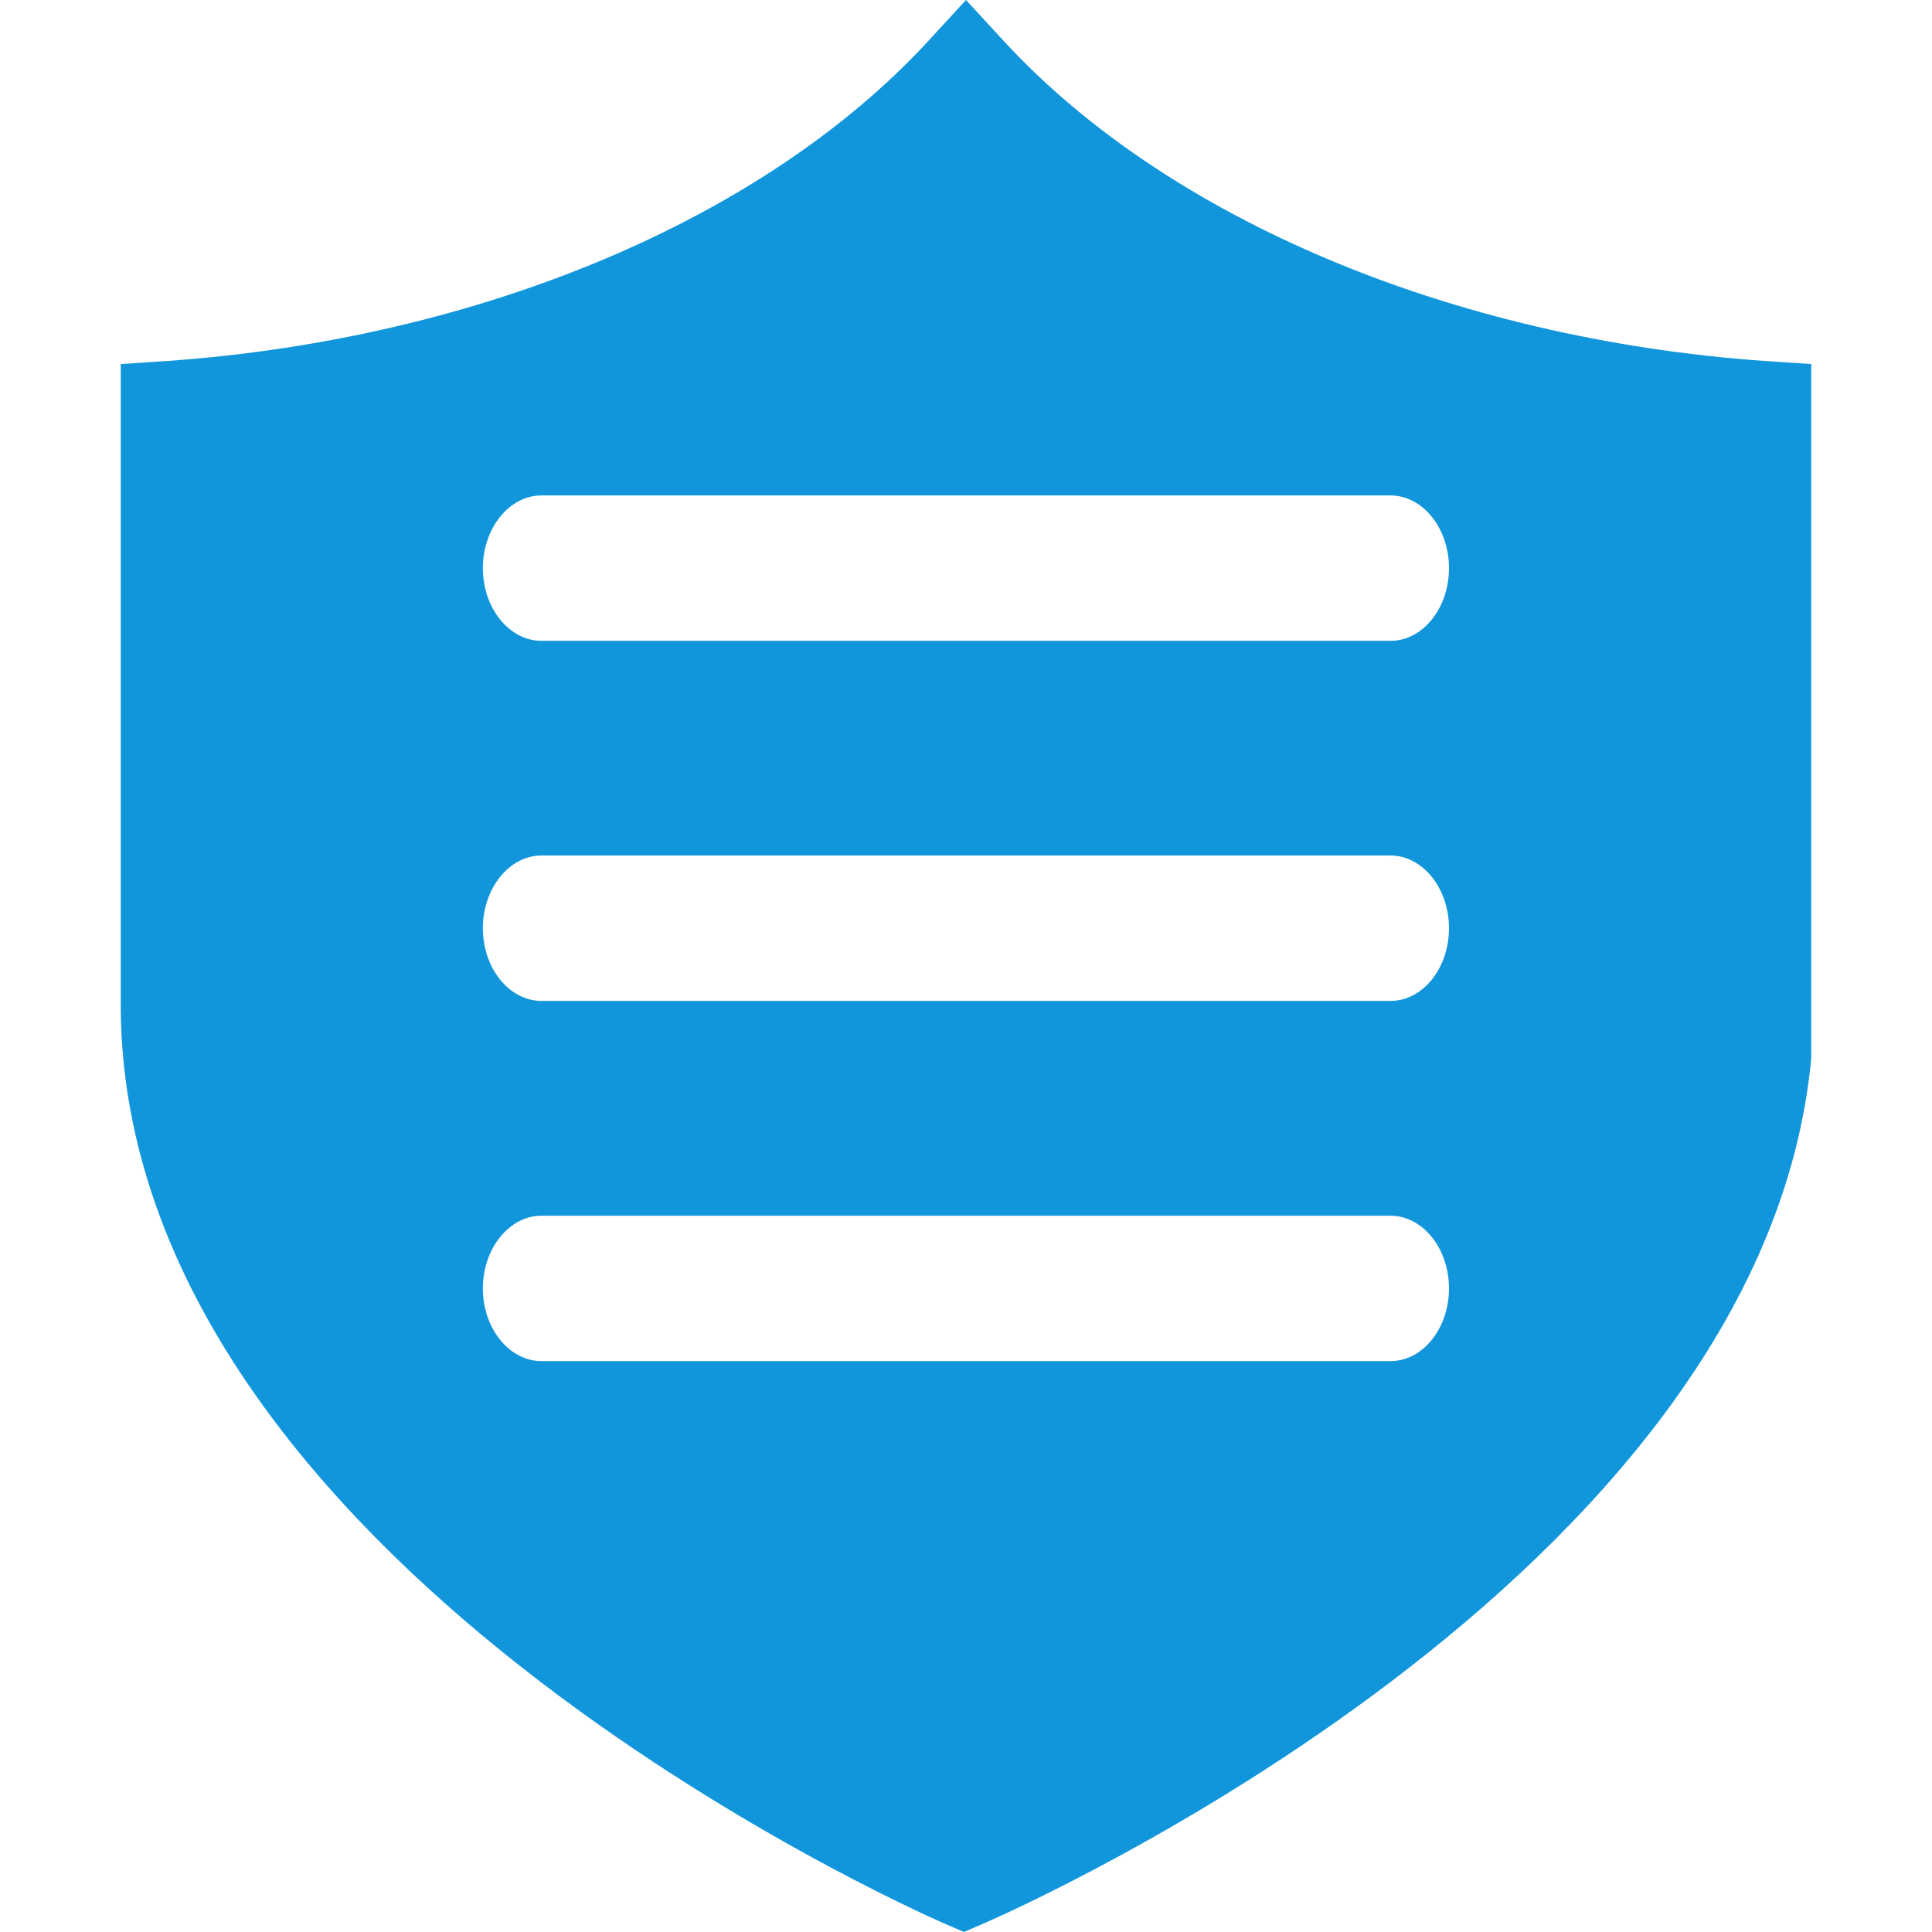 <?xml version="1.0" standalone="no"?><!DOCTYPE svg PUBLIC "-//W3C//DTD SVG 1.1//EN" "http://www.w3.org/Graphics/SVG/1.1/DTD/svg11.dtd"><svg t="1529067959528" class="icon" style="" viewBox="0 0 1024 1024" version="1.1" xmlns="http://www.w3.org/2000/svg" p-id="949" xmlns:xlink="http://www.w3.org/1999/xlink" width="200" height="200"><defs><style type="text/css"></style></defs><path d="M934.976 191.296c-165.312-11.776-315.904-75.136-402.88-169.472l-20.096-21.824-20.096 21.824c-86.912 94.336-237.504 157.696-402.88 169.472l-25.024 1.664 0 341.888c2.368 291.52 418.112 476.608 435.84 484.352l11.072 4.8 11.072-4.8c17.152-7.488 412.416-181.888 438.016-458.432l0-367.808-25.024-1.664zM737.024 721.408l-450.048 0c-17.088 0-31.04-17.344-31.04-38.528s14.016-38.528 31.04-38.528l449.984 0c17.088 0 31.04 17.344 31.04 38.528s-13.888 38.528-30.976 38.528zM737.024 530.496l-450.048 0c-17.088 0-31.04-17.344-31.04-38.528s14.016-38.528 31.04-38.528l449.984 0c17.088 0 31.04 17.344 31.04 38.528s-13.888 38.528-30.976 38.528zM737.024 339.648l-450.048 0c-17.088 0-31.04-17.344-31.04-38.528s14.016-38.528 31.04-38.528l449.984 0c17.088 0 31.04 17.344 31.04 38.528s-13.888 38.528-30.976 38.528z" p-id="950" fill="#1296db"></path></svg>